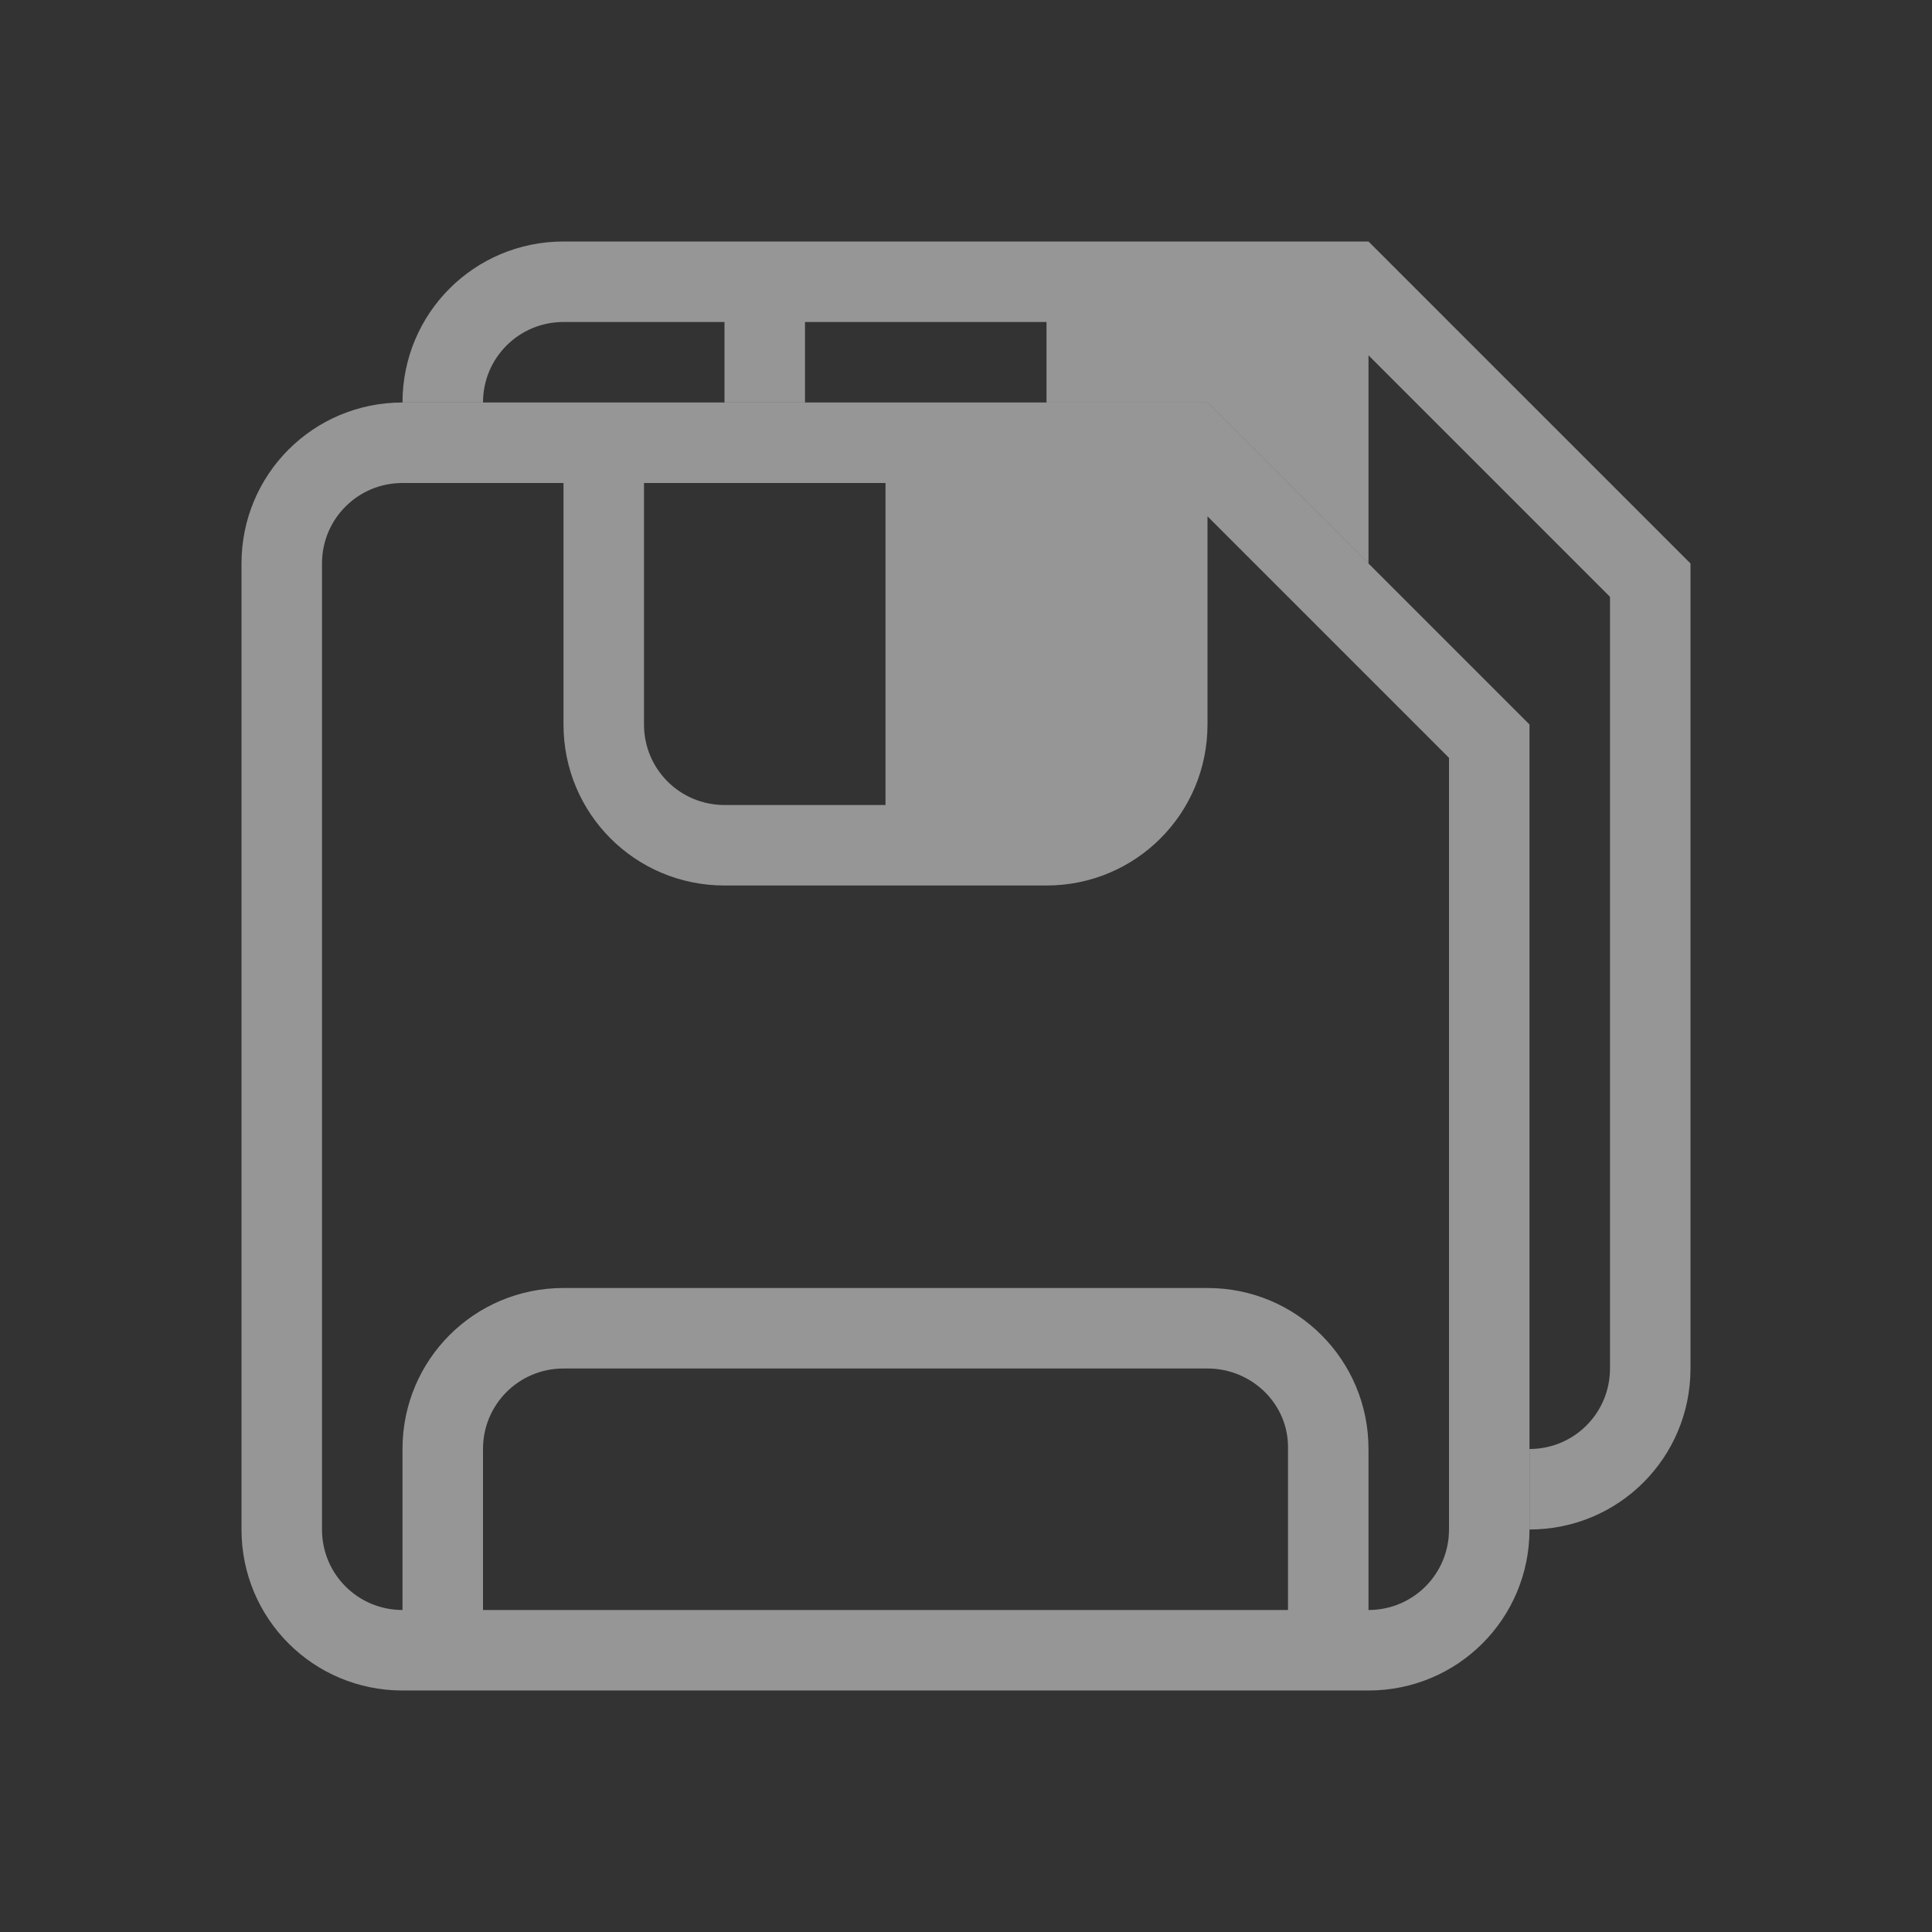 <svg xmlns="http://www.w3.org/2000/svg" viewBox="0 0 24 24">
    <rect x="0" y="0" width="24" height="24" fill="#333333" stroke="none"/>
    <defs>
        <style id="current-color-scheme" type="text/css">
            .ColorScheme-Text{color:#fdfdfd;opacity:.7}
        </style>
    </defs>
    <g fill="currentColor" class="ColorScheme-Text">
        <path d="M5 5c-1.108 0-2 .892-2 2v12c0 1.108.892 2 2 2h12c1.108 0 2-.892 2-2V9l-4-4zm0 1h2v3c0 1.108.892 2 2 2h4c1.108 0 2-.892 2-2V6.414l3 3V19c0 .554-.446 1-1 1v-2c0-1.108-.892-2-2-2H7c-1.108 0-2 .892-2 2v2c-.554 0-1-.446-1-1V7c0-.554.446-1 1-1zm3 0h3v4H9c-.554 0-1-.446-1-1zM7 17h8c.554 0 1.013.446 1 1v2H6v-2c0-.554.446-1 1-1z" class="ColorScheme-Text"/>
        <path d="M7 3c-1.108 0-2 .892-2 2h1c0-.554.446-1 1-1h2v1h1V4h3v1h2l2 2V4.414l3 3V17c0 .554-.446 1-1 1v1c1.108 0 2-.892 2-2V7l-4-4z" class="ColorScheme-Text"/>
    </g>
</svg>
